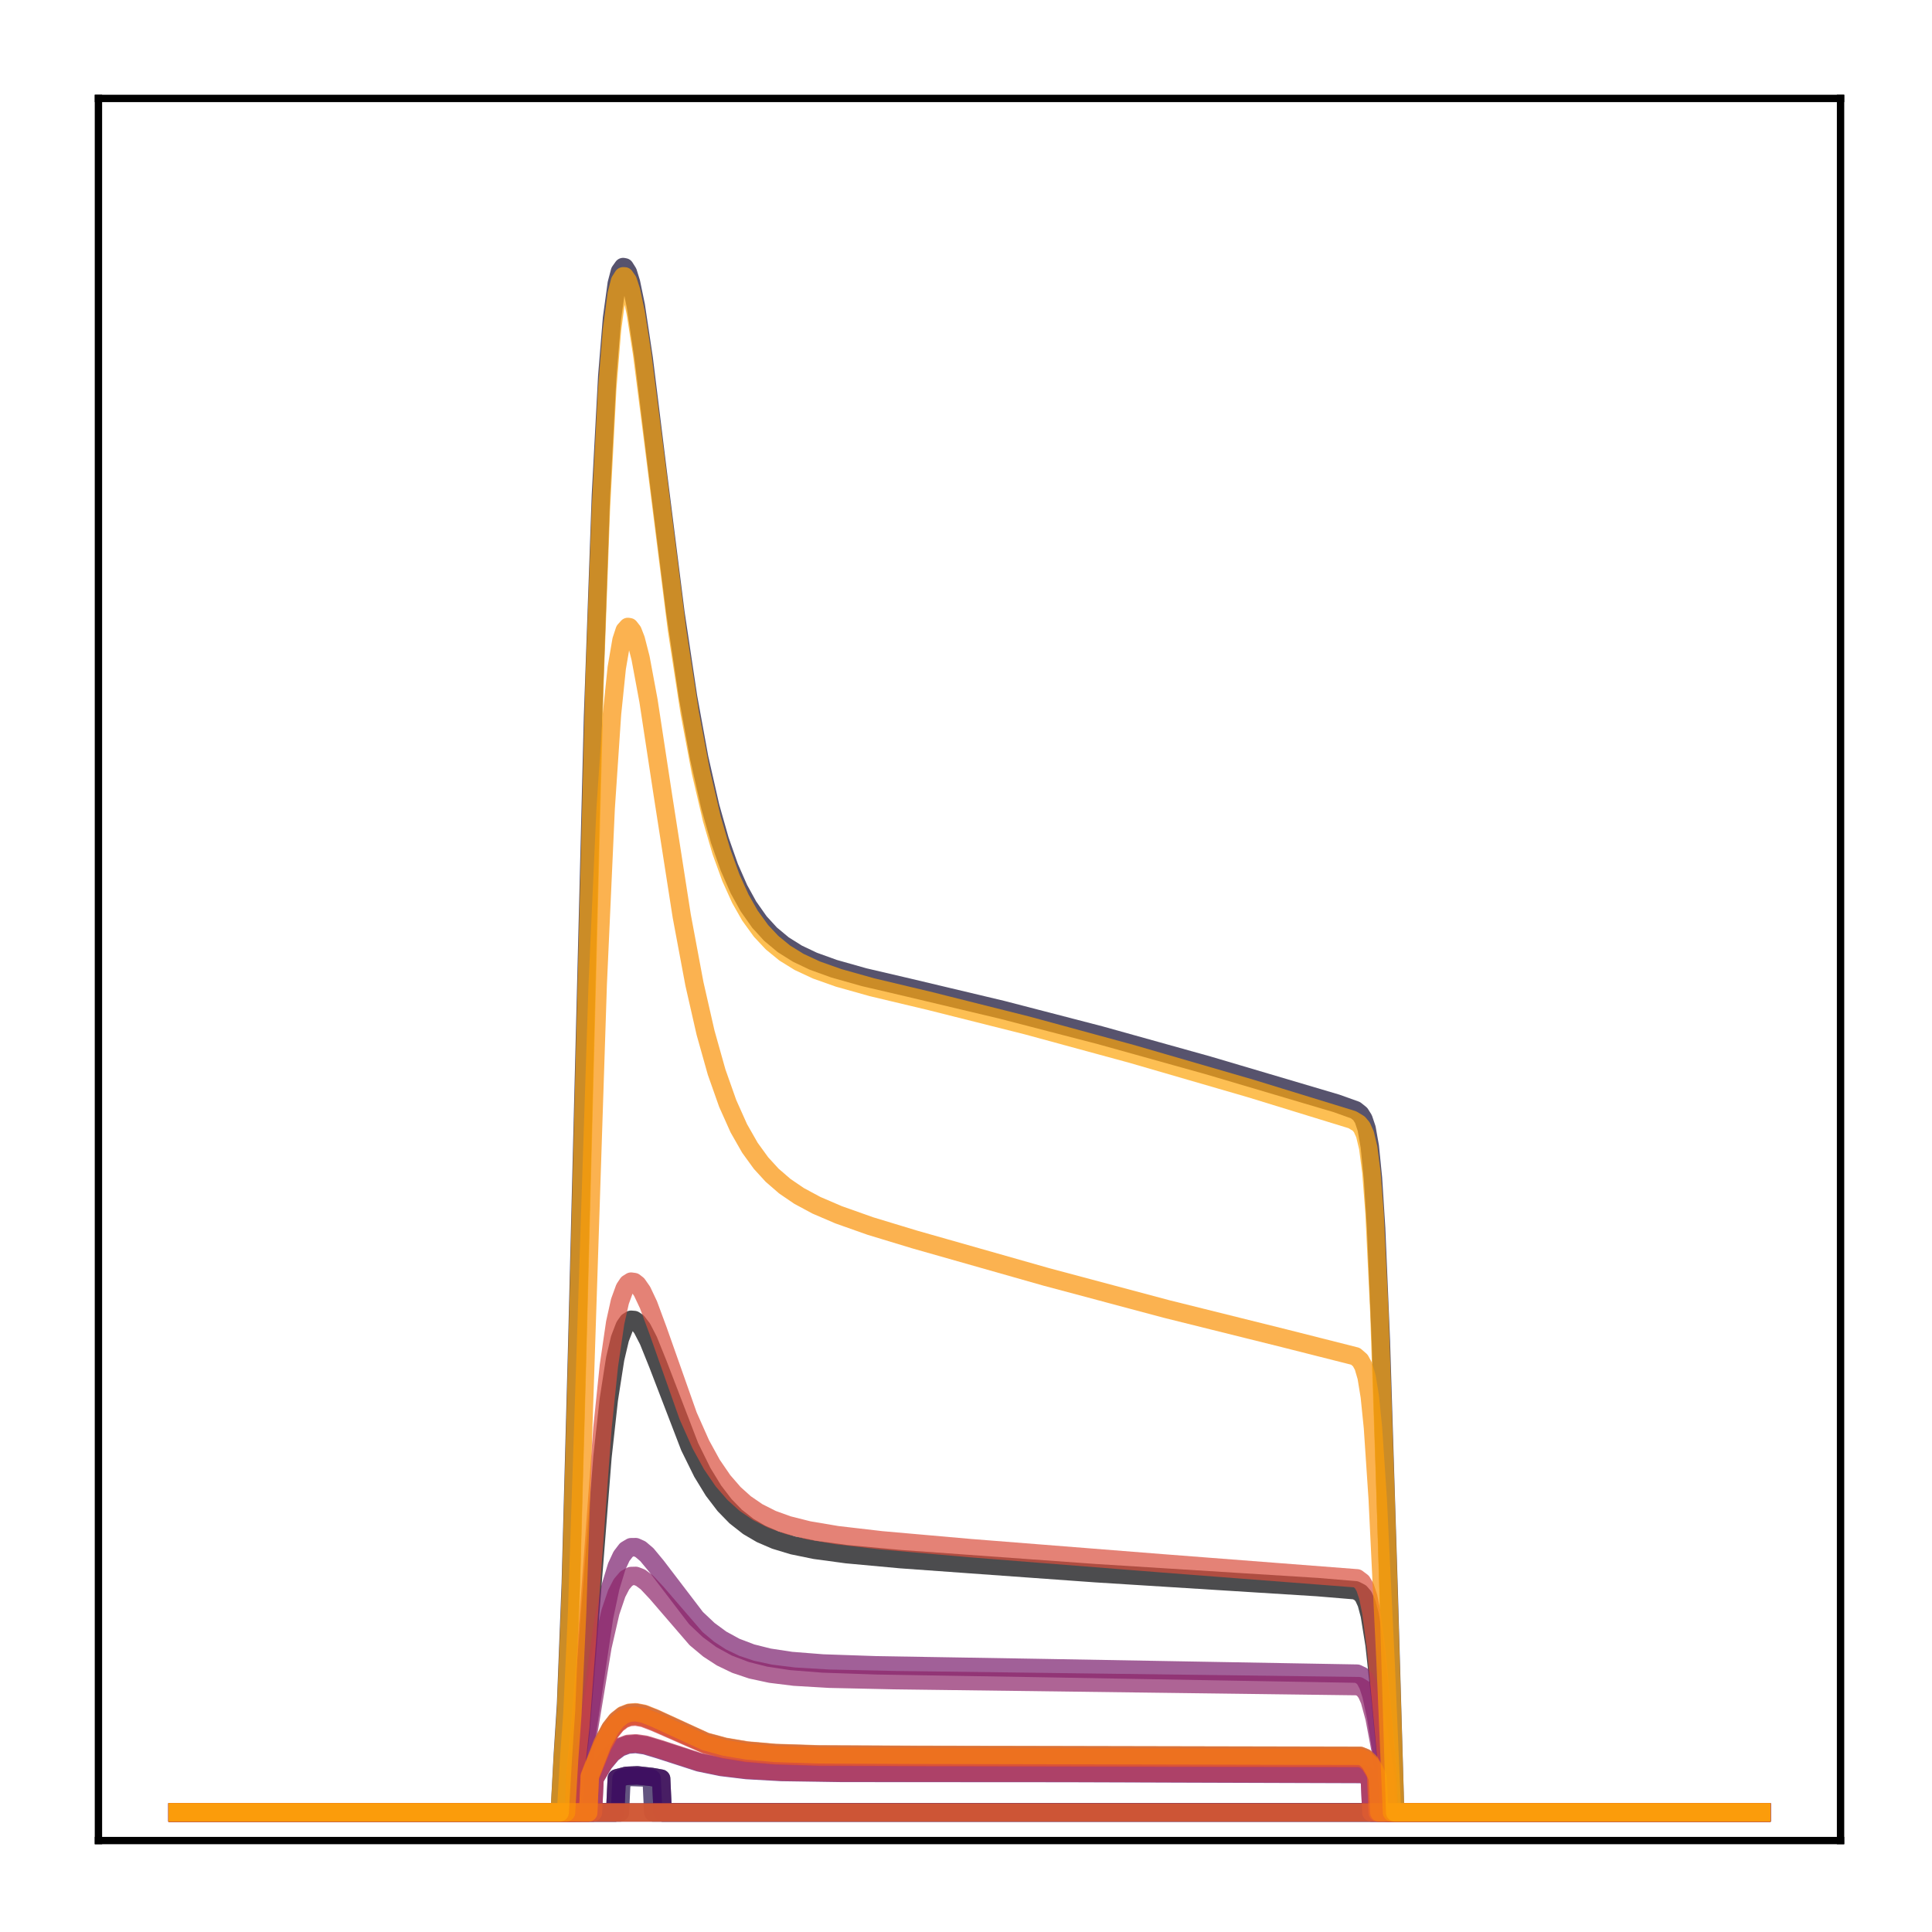 <?xml version="1.0" encoding="utf-8" standalone="no"?>
<!DOCTYPE svg PUBLIC "-//W3C//DTD SVG 1.1//EN"
  "http://www.w3.org/Graphics/SVG/1.1/DTD/svg11.dtd">
<!-- Created with matplotlib (http://matplotlib.org/) -->
<svg height="210pt" version="1.1" viewBox="0 0 210 210" width="210pt" xmlns="http://www.w3.org/2000/svg" xmlns:xlink="http://www.w3.org/1999/xlink">
 <defs>
  <style type="text/css">
*{stroke-linecap:butt;stroke-linejoin:round;}
  </style>
 </defs>
 <g id="figure_1">
  <g id="patch_1">
   <path d="M 0 210.76 
L 210.76 210.76 
L 210.76 0 
L 0 0 
z
" style="fill:#ffffff;"/>
  </g>
  <g id="axes_1">
   <g id="patch_2">
    <path d="M 10.7 200.06 
L 200.06 200.06 
L 200.06 10.7 
L 10.7 10.7 
z
" style="fill:#ffffff;"/>
   </g>
   <g id="matplotlib.axis_1"/>
   <g id="matplotlib.axis_2"/>
   <g id="line2d_1">
    <path clip-path="url(#p9974006fd7)" d="M 19.307 197.006 
L 62.387 197.006 
L 62.559 192.933 
L 63.076 188.522 
L 63.765 180.199 
L 65.488 158.364 
L 66.178 152.108 
L 66.867 147.695 
L 67.384 145.507 
L 67.901 144.16 
L 68.246 143.666 
L 68.59 143.451 
L 68.935 143.479 
L 69.279 143.714 
L 69.796 144.384 
L 70.486 145.72 
L 71.52 148.289 
L 74.966 157.254 
L 76.344 160.047 
L 77.551 162.021 
L 78.757 163.598 
L 79.963 164.837 
L 81.342 165.919 
L 82.72 166.727 
L 84.271 167.394 
L 86.167 167.97 
L 88.579 168.465 
L 92.025 168.932 
L 97.884 169.472 
L 119.079 170.998 
L 143.204 172.512 
L 147.339 172.857 
L 147.856 173.122 
L 148.201 173.521 
L 148.546 174.272 
L 148.89 175.563 
L 149.407 178.774 
L 150.096 185.118 
L 150.786 192.478 
L 150.958 197.006 
L 191.453 197.006 
L 191.453 197.006 
" style="fill:none;opacity:0.7;stroke:#000004;stroke-linecap:square;stroke-width:2;"/>
   </g>
   <g id="line2d_2">
    <path clip-path="url(#p9974006fd7)" d="M 19.307 197.006 
L 66.867 197.006 
L 67.039 193.295 
L 68.073 193.026 
L 69.279 192.973 
L 70.83 193.146 
L 71.864 193.331 
L 72.037 197.006 
L 191.453 197.006 
L 191.453 197.006 
" style="fill:none;opacity:0.7;stroke:#050417;stroke-linecap:square;stroke-width:2;"/>
   </g>
   <g id="line2d_3">
    <path clip-path="url(#p9974006fd7)" d="M 19.307 197.006 
L 60.836 197.006 
L 61.18 190.651 
L 61.525 185.251 
L 62.042 172.065 
L 62.731 146.585 
L 64.455 77.976 
L 65.316 53.831 
L 66.005 40.902 
L 66.522 34.604 
L 67.039 30.826 
L 67.384 29.512 
L 67.729 29.027 
L 67.901 29.059 
L 68.246 29.606 
L 68.59 30.712 
L 69.107 33.213 
L 69.969 38.957 
L 71.52 51.536 
L 73.415 66.581 
L 74.794 75.781 
L 76 82.375 
L 77.206 87.683 
L 78.24 91.331 
L 79.274 94.273 
L 80.308 96.629 
L 81.342 98.507 
L 82.548 100.221 
L 83.754 101.54 
L 85.133 102.69 
L 86.684 103.664 
L 88.407 104.481 
L 90.647 105.291 
L 93.921 106.217 
L 98.746 107.344 
L 108.913 109.76 
L 119.596 112.529 
L 131.314 115.799 
L 145.272 119.933 
L 147.339 120.673 
L 147.856 121.088 
L 148.201 121.634 
L 148.546 122.665 
L 148.89 124.61 
L 149.235 128.05 
L 149.58 133.512 
L 150.096 145.751 
L 150.958 173.301 
L 151.647 197.006 
L 191.453 197.006 
L 191.453 197.006 
" style="fill:none;opacity:0.7;stroke:#110a30;stroke-linecap:square;stroke-width:2;"/>
   </g>
   <g id="line2d_4">
    <path clip-path="url(#p9974006fd7)" d="M 19.307 197.006 
L 67.384 197.006 
L 67.556 193.299 
L 68.59 193.151 
L 69.969 193.2 
L 70.83 193.314 
L 71.003 197.006 
L 191.453 197.006 
L 191.453 197.006 
" style="fill:none;opacity:0.7;stroke:#210c4a;stroke-linecap:square;stroke-width:2;"/>
   </g>
   <g id="line2d_5">
    <path clip-path="url(#p9974006fd7)" d="M 19.307 197.006 
L 191.453 197.006 
L 191.453 197.006 
" style="fill:none;opacity:0.7;stroke:#340a5f;stroke-linecap:square;stroke-width:2;"/>
   </g>
   <g id="line2d_6">
    <path clip-path="url(#p9974006fd7)" d="M 19.307 197.006 
L 66.867 197.006 
L 67.039 193.295 
L 68.073 193.026 
L 69.279 192.973 
L 70.83 193.146 
L 71.864 193.331 
L 72.037 197.006 
L 191.453 197.006 
L 191.453 197.006 
" style="fill:none;opacity:0.7;stroke:#450a69;stroke-linecap:square;stroke-width:2;"/>
   </g>
   <g id="line2d_7">
    <path clip-path="url(#p9974006fd7)" d="M 19.307 197.006 
L 64.455 197.006 
L 64.627 193.337 
L 65.661 191.627 
L 66.522 190.597 
L 67.384 189.951 
L 68.246 189.634 
L 69.107 189.569 
L 70.141 189.716 
L 71.692 190.181 
L 76 191.574 
L 78.412 192.068 
L 81.169 192.4 
L 84.96 192.611 
L 91.508 192.71 
L 115.978 192.725 
L 148.029 192.832 
L 148.546 193.03 
L 148.89 193.283 
L 149.063 197.006 
L 191.453 197.006 
L 191.453 197.006 
" style="fill:none;opacity:0.7;stroke:#57106e;stroke-linecap:square;stroke-width:2;"/>
   </g>
   <g id="line2d_8">
    <path clip-path="url(#p9974006fd7)" d="M 19.307 197.006 
L 63.938 197.006 
L 64.11 193.046 
L 65.488 189.518 
L 66.35 187.908 
L 67.039 187.03 
L 67.729 186.484 
L 68.418 186.217 
L 69.107 186.169 
L 69.969 186.331 
L 71.175 186.811 
L 76.689 189.334 
L 78.757 189.892 
L 81.169 190.296 
L 84.271 190.567 
L 88.924 190.719 
L 99.09 190.769 
L 147.856 190.874 
L 148.373 191.082 
L 148.89 191.572 
L 149.407 192.449 
L 149.752 193.228 
L 149.924 197.006 
L 191.453 197.006 
L 191.453 197.006 
" style="fill:none;opacity:0.7;stroke:#69166e;stroke-linecap:square;stroke-width:2;"/>
   </g>
   <g id="line2d_9">
    <path clip-path="url(#p9974006fd7)" d="M 19.307 197.006 
L 62.904 197.006 
L 63.076 192.885 
L 63.765 188.56 
L 65.661 175.769 
L 66.35 172.529 
L 67.039 170.265 
L 67.556 169.154 
L 68.073 168.479 
L 68.59 168.172 
L 69.107 168.167 
L 69.624 168.4 
L 70.313 168.987 
L 71.347 170.234 
L 75.655 175.88 
L 77.034 177.182 
L 78.412 178.195 
L 79.963 179.041 
L 81.686 179.697 
L 83.582 180.173 
L 85.994 180.54 
L 89.441 180.812 
L 95.299 181.013 
L 112.876 181.304 
L 147.512 181.917 
L 148.029 182.159 
L 148.373 182.526 
L 148.718 183.187 
L 149.063 184.246 
L 149.58 186.633 
L 150.441 192.032 
L 150.613 193.187 
L 150.786 197.006 
L 191.453 197.006 
L 191.453 197.006 
" style="fill:none;opacity:0.7;stroke:#7a1d6d;stroke-linecap:square;stroke-width:2;"/>
   </g>
   <g id="line2d_10">
    <path clip-path="url(#p9974006fd7)" d="M 19.307 197.006 
L 63.076 197.006 
L 63.248 192.528 
L 64.11 187.333 
L 65.488 178.992 
L 66.35 175.231 
L 67.039 173.199 
L 67.556 172.199 
L 68.073 171.587 
L 68.59 171.305 
L 69.107 171.292 
L 69.624 171.492 
L 70.313 172.006 
L 71.347 173.106 
L 75.655 178.106 
L 77.034 179.259 
L 78.412 180.155 
L 79.963 180.902 
L 81.686 181.48 
L 83.754 181.925 
L 86.339 182.245 
L 90.13 182.469 
L 97.195 182.625 
L 147.684 183.276 
L 148.201 183.59 
L 148.546 184.049 
L 148.89 184.83 
L 149.407 186.733 
L 150.096 190.402 
L 150.441 192.483 
L 150.613 197.006 
L 191.453 197.006 
L 191.453 197.006 
" style="fill:none;opacity:0.7;stroke:#8c2369;stroke-linecap:square;stroke-width:2;"/>
   </g>
   <g id="line2d_11">
    <path clip-path="url(#p9974006fd7)" d="M 19.307 197.006 
L 191.453 197.006 
L 191.453 197.006 
" style="fill:none;opacity:0.7;stroke:#9b2964;stroke-linecap:square;stroke-width:2;"/>
   </g>
   <g id="line2d_12">
    <path clip-path="url(#p9974006fd7)" d="M 19.307 197.006 
L 63.938 197.006 
L 64.11 193.168 
L 65.488 189.746 
L 66.35 188.184 
L 67.039 187.332 
L 67.729 186.802 
L 68.418 186.543 
L 69.107 186.496 
L 69.969 186.654 
L 71.175 187.119 
L 76.689 189.565 
L 78.757 190.106 
L 81.169 190.499 
L 84.271 190.761 
L 88.924 190.909 
L 99.435 190.957 
L 147.856 191.06 
L 148.373 191.261 
L 148.89 191.737 
L 149.407 192.588 
L 149.58 192.95 
L 149.752 197.006 
L 191.453 197.006 
L 191.453 197.006 
" style="fill:none;opacity:0.7;stroke:#ad305d;stroke-linecap:square;stroke-width:2;"/>
   </g>
   <g id="line2d_13">
    <path clip-path="url(#p9974006fd7)" d="M 19.307 197.006 
L 64.455 197.006 
L 64.627 193.297 
L 65.661 191.568 
L 66.522 190.527 
L 67.384 189.874 
L 68.246 189.554 
L 69.107 189.488 
L 70.141 189.637 
L 71.692 190.107 
L 76 191.515 
L 78.412 192.015 
L 81.169 192.35 
L 84.96 192.563 
L 91.336 192.663 
L 114.427 192.678 
L 148.029 192.786 
L 148.546 192.986 
L 148.89 193.242 
L 149.063 197.006 
L 191.453 197.006 
L 191.453 197.006 
" style="fill:none;opacity:0.7;stroke:#bd3853;stroke-linecap:square;stroke-width:2;"/>
   </g>
   <g id="line2d_14">
    <path clip-path="url(#p9974006fd7)" d="M 19.307 197.006 
L 63.938 197.006 
L 64.11 193.203 
L 65.488 189.812 
L 66.35 188.264 
L 67.039 187.419 
L 67.729 186.894 
L 68.418 186.637 
L 69.107 186.591 
L 69.969 186.747 
L 71.175 187.208 
L 76.689 189.632 
L 78.757 190.168 
L 81.169 190.557 
L 84.271 190.818 
L 89.096 190.966 
L 99.952 191.012 
L 147.856 191.113 
L 148.373 191.313 
L 148.89 191.785 
L 149.407 192.628 
L 149.58 192.987 
L 149.752 197.006 
L 191.453 197.006 
L 191.453 197.006 
" style="fill:none;opacity:0.7;stroke:#cc4248;stroke-linecap:square;stroke-width:2;"/>
   </g>
   <g id="line2d_15">
    <path clip-path="url(#p9974006fd7)" d="M 19.307 197.006 
L 62.387 197.006 
L 62.559 192.509 
L 63.076 187.694 
L 63.765 178.675 
L 65.488 155.187 
L 66.178 148.491 
L 66.867 143.782 
L 67.384 141.458 
L 67.901 140.036 
L 68.246 139.522 
L 68.59 139.307 
L 68.935 139.353 
L 69.279 139.62 
L 69.796 140.36 
L 70.486 141.82 
L 71.52 144.611 
L 74.794 153.891 
L 76.172 156.989 
L 77.378 159.189 
L 78.585 160.952 
L 79.791 162.342 
L 80.997 163.426 
L 82.376 164.371 
L 83.926 165.153 
L 85.65 165.777 
L 87.89 166.341 
L 90.991 166.864 
L 95.816 167.424 
L 105.466 168.275 
L 126.317 169.924 
L 147.512 171.559 
L 148.029 171.947 
L 148.373 172.525 
L 148.718 173.569 
L 149.063 175.267 
L 149.58 179.176 
L 150.441 188.246 
L 150.786 192.169 
L 150.958 197.006 
L 191.453 197.006 
L 191.453 197.006 
" style="fill:none;opacity:0.7;stroke:#d94d3d;stroke-linecap:square;stroke-width:2;"/>
   </g>
   <g id="line2d_16">
    <path clip-path="url(#p9974006fd7)" d="M 19.307 197.006 
L 63.938 197.006 
L 64.11 193.168 
L 65.488 189.746 
L 66.35 188.184 
L 67.039 187.332 
L 67.729 186.802 
L 68.418 186.543 
L 69.107 186.496 
L 69.969 186.654 
L 71.175 187.119 
L 76.689 189.565 
L 78.757 190.106 
L 81.169 190.499 
L 84.271 190.761 
L 88.924 190.909 
L 99.435 190.957 
L 147.856 191.06 
L 148.373 191.261 
L 148.89 191.737 
L 149.407 192.588 
L 149.58 192.95 
L 149.752 197.006 
L 191.453 197.006 
L 191.453 197.006 
" style="fill:none;opacity:0.7;stroke:#e55c30;stroke-linecap:square;stroke-width:2;"/>
   </g>
   <g id="line2d_17">
    <path clip-path="url(#p9974006fd7)" d="M 19.307 197.006 
L 191.453 197.006 
L 191.453 197.006 
" style="fill:none;opacity:0.7;stroke:#ef6c23;stroke-linecap:square;stroke-width:2;"/>
   </g>
   <g id="line2d_18">
    <path clip-path="url(#p9974006fd7)" d="M 19.307 197.006 
L 63.938 197.006 
L 64.11 193.026 
L 65.488 189.48 
L 66.35 187.862 
L 67.039 186.979 
L 67.729 186.431 
L 68.418 186.163 
L 69.107 186.114 
L 69.969 186.278 
L 71.175 186.76 
L 76.689 189.295 
L 78.757 189.856 
L 81.169 190.262 
L 84.271 190.535 
L 88.924 190.687 
L 99.09 190.737 
L 147.856 190.843 
L 148.373 191.052 
L 148.89 191.544 
L 149.407 192.425 
L 149.752 193.209 
L 149.924 197.006 
L 191.453 197.006 
L 191.453 197.006 
" style="fill:none;opacity:0.7;stroke:#f67e14;stroke-linecap:square;stroke-width:2;"/>
   </g>
   <g id="line2d_19">
    <path clip-path="url(#p9974006fd7)" d="M 19.307 197.006 
L 61.525 197.006 
L 61.87 191.097 
L 62.214 186.336 
L 62.731 175.237 
L 63.593 149.208 
L 64.971 106.961 
L 65.833 87.877 
L 66.522 77.609 
L 67.039 72.593 
L 67.556 69.58 
L 67.901 68.531 
L 68.246 68.145 
L 68.418 68.172 
L 68.762 68.613 
L 69.107 69.502 
L 69.624 71.515 
L 70.486 76.146 
L 72.037 86.321 
L 74.104 99.58 
L 75.483 106.949 
L 76.689 112.245 
L 77.895 116.535 
L 79.102 119.951 
L 80.308 122.644 
L 81.514 124.759 
L 82.72 126.422 
L 83.926 127.741 
L 85.305 128.935 
L 86.856 129.992 
L 88.751 131.011 
L 91.164 132.046 
L 94.61 133.266 
L 99.435 134.731 
L 113.737 138.796 
L 126.834 142.291 
L 139.585 145.463 
L 147.339 147.425 
L 147.856 147.876 
L 148.201 148.505 
L 148.546 149.687 
L 148.89 151.792 
L 149.235 155.182 
L 149.752 162.928 
L 150.613 180.773 
L 151.303 197.006 
L 191.453 197.006 
L 191.453 197.006 
" style="fill:none;opacity:0.7;stroke:#fa9207;stroke-linecap:square;stroke-width:2;"/>
   </g>
   <g id="line2d_20">
    <path clip-path="url(#p9974006fd7)" d="M 19.307 197.006 
L 60.836 197.006 
L 61.18 191.044 
L 61.525 185.896 
L 62.042 173.141 
L 62.731 148.107 
L 64.627 74.09 
L 65.316 55.348 
L 66.005 42.26 
L 66.522 35.846 
L 67.039 31.96 
L 67.384 30.581 
L 67.729 30.036 
L 67.901 30.041 
L 68.246 30.537 
L 68.59 31.597 
L 69.107 34.039 
L 69.796 38.457 
L 71.003 47.914 
L 73.587 68.477 
L 74.966 77.463 
L 76.172 83.878 
L 77.378 89.03 
L 78.412 92.565 
L 79.446 95.415 
L 80.48 97.698 
L 81.514 99.519 
L 82.72 101.184 
L 83.926 102.469 
L 85.305 103.596 
L 86.856 104.555 
L 88.751 105.438 
L 91.164 106.293 
L 94.782 107.308 
L 101.158 108.827 
L 111.67 111.47 
L 123.043 114.565 
L 135.966 118.319 
L 146.995 121.711 
L 147.684 122.127 
L 148.029 122.541 
L 148.373 123.304 
L 148.718 124.756 
L 149.063 127.415 
L 149.407 131.859 
L 149.924 142.533 
L 150.613 162.871 
L 151.647 197.006 
L 191.453 197.006 
L 191.453 197.006 
" style="fill:none;opacity:0.7;stroke:#fca50a;stroke-linecap:square;stroke-width:2;"/>
   </g>
   <g id="patch_3">
    <path d="M 10.7 200.06 
L 10.7 10.7 
" style="fill:none;stroke:#000000;stroke-linecap:square;stroke-linejoin:miter;stroke-width:0.8;"/>
   </g>
   <g id="patch_4">
    <path d="M 200.06 200.06 
L 200.06 10.7 
" style="fill:none;stroke:#000000;stroke-linecap:square;stroke-linejoin:miter;stroke-width:0.8;"/>
   </g>
   <g id="patch_5">
    <path d="M 10.7 200.06 
L 200.06 200.06 
" style="fill:none;stroke:#000000;stroke-linecap:square;stroke-linejoin:miter;stroke-width:0.8;"/>
   </g>
   <g id="patch_6">
    <path d="M 10.7 10.7 
L 200.06 10.7 
" style="fill:none;stroke:#000000;stroke-linecap:square;stroke-linejoin:miter;stroke-width:0.8;"/>
   </g>
  </g>
 </g>
 <defs>
  <clipPath id="p9974006fd7">
   <rect height="189.36" width="189.36" x="10.7" y="10.7"/>
  </clipPath>
 </defs>
</svg>
